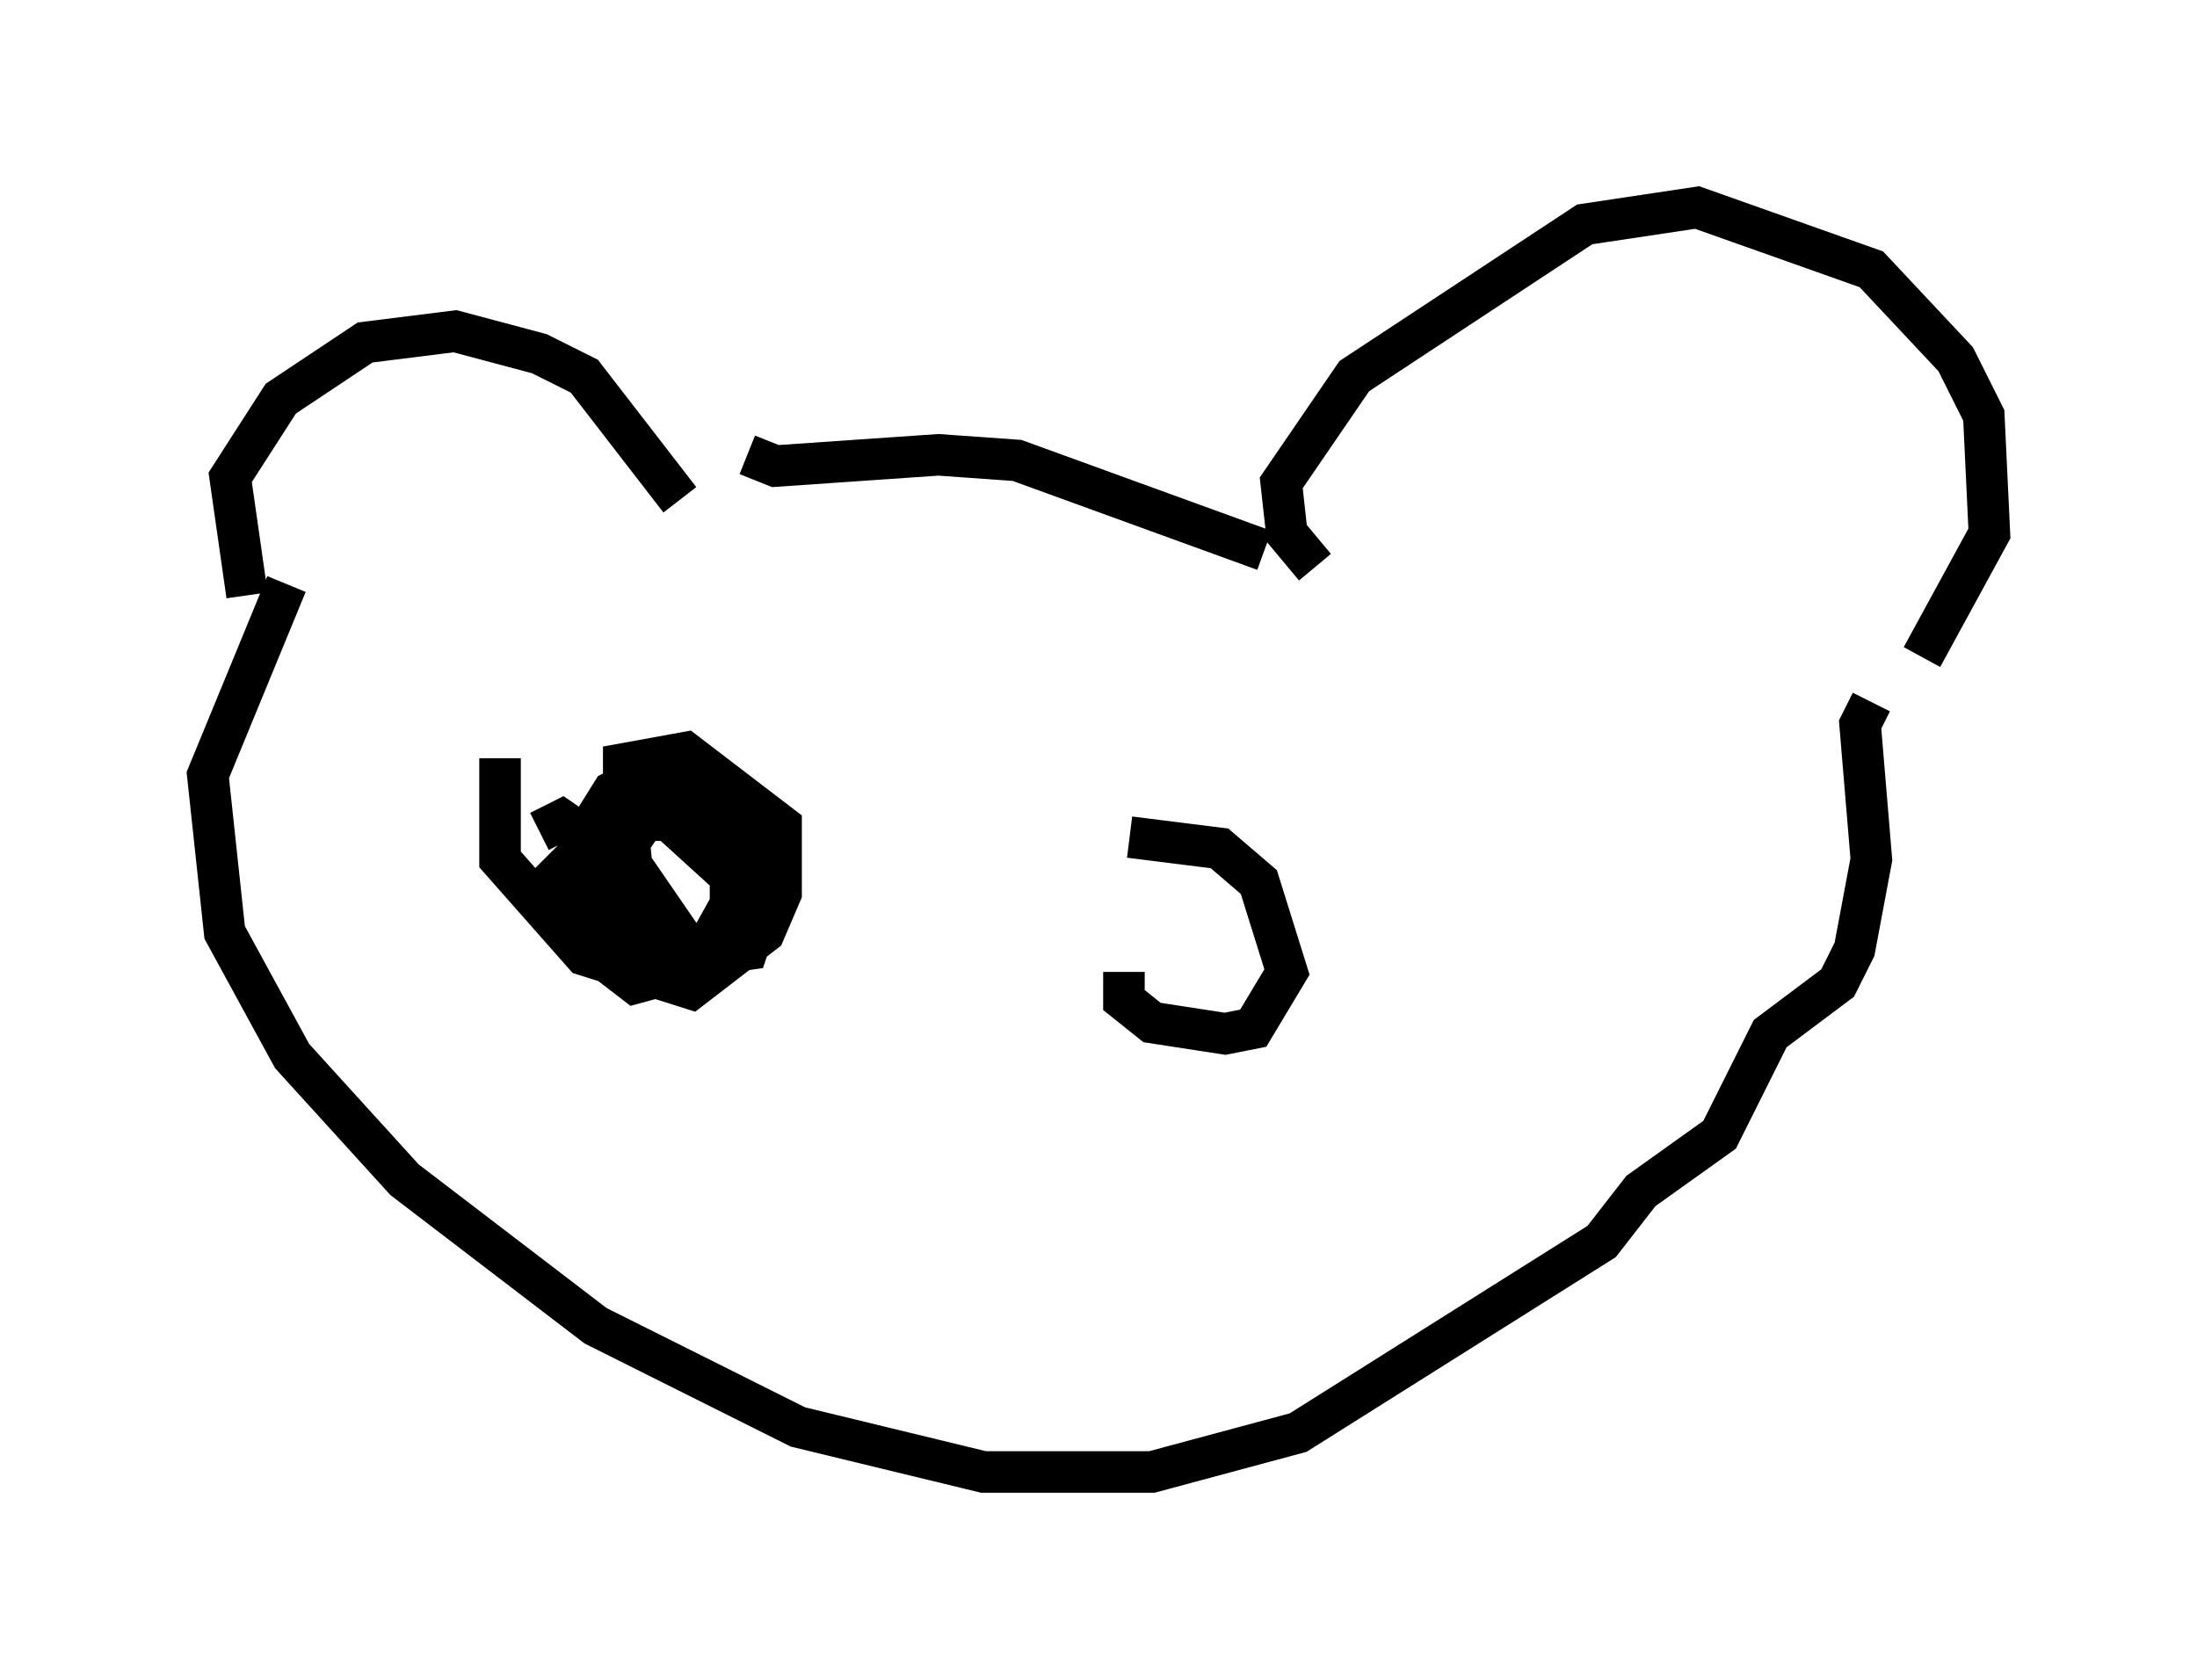 <?xml version="1.0" encoding="utf-8" ?>
<svg baseProfile="full" height="40.446" version="1.1" width="52.895" xmlns="http://www.w3.org/2000/svg" xmlns:ev="http://www.w3.org/2001/xml-events" xmlns:xlink="http://www.w3.org/1999/xlink"><defs /><rect fill="white" height="40.446" width="52.895" x="0" y="0" /><path d="M7.436, 15.013 m-1.488, -0.677 l-0.406, -2.842 1.218, -1.894 l2.03, -1.353 2.165, -0.271 l2.03, 0.541 1.083, 0.541 l2.3, 2.977 m1.624, -1.083 l0.677, 0.271 3.924, -0.271 l1.894, 0.135 5.954, 2.165 m1.218, 0.406 l-0.677, -0.812 -0.135, -1.218 l1.759, -2.571 5.548, -3.654 l2.706, -0.406 4.195, 1.488 l2.03, 2.165 0.677, 1.353 l0.135, 2.842 -1.624, 2.977 m-1.218, 1.083 l-0.271, 0.541 0.271, 3.248 l-0.406, 2.165 -0.406, 0.812 l-1.624, 1.218 -1.218, 2.436 l-1.894, 1.353 -0.947, 1.218 l-7.307, 4.601 -3.518, 0.947 l-4.059, 0.0 -4.465, -1.083 l-4.871, -2.436 -4.601, -3.518 l-2.706, -2.977 -1.624, -2.977 l-0.406, -3.789 1.894, -4.601 m5.142, 4.195 l0.0, 2.436 2.03, 2.3 l2.571, 0.812 1.759, -1.353 l0.406, -0.947 0.0, -1.624 l-2.3, -1.759 -1.488, 0.271 l0.0, 2.165 1.488, 2.165 l0.541, 0.271 0.947, -0.135 l0.541, -1.624 -0.135, -0.541 l-1.624, -1.218 -1.083, 0.0 l-0.541, 0.812 0.135, 1.353 l1.083, 1.083 1.083, 0.271 l0.812, -1.488 -0.406, -1.218 l-1.894, -0.947 -1.353, 0.271 l-0.677, 1.218 0.541, 1.624 l1.218, 0.947 1.218, -0.406 l0.677, -1.218 0.0, -0.677 l-1.488, -1.353 -1.353, 0.0 l-1.353, 1.353 0.135, 1.218 l1.759, 1.353 1.488, -0.406 l0.541, -0.677 0.677, -1.624 l-0.406, -1.488 -1.759, -0.947 l-1.083, 0.541 -0.677, 1.083 l0.0, 0.677 0.677, 1.353 l0.812, 0.677 0.541, -0.541 l-0.812, -1.353 -1.759, -1.218 l-0.541, 0.271 m14.073, 3.383 l0.0, 0.677 0.677, 0.541 l1.759, 0.271 0.677, -0.135 l0.812, -1.353 -0.677, -2.165 l-0.947, -0.812 -2.165, -0.271 " fill="none" stroke="black" stroke-width="1" /></svg>
